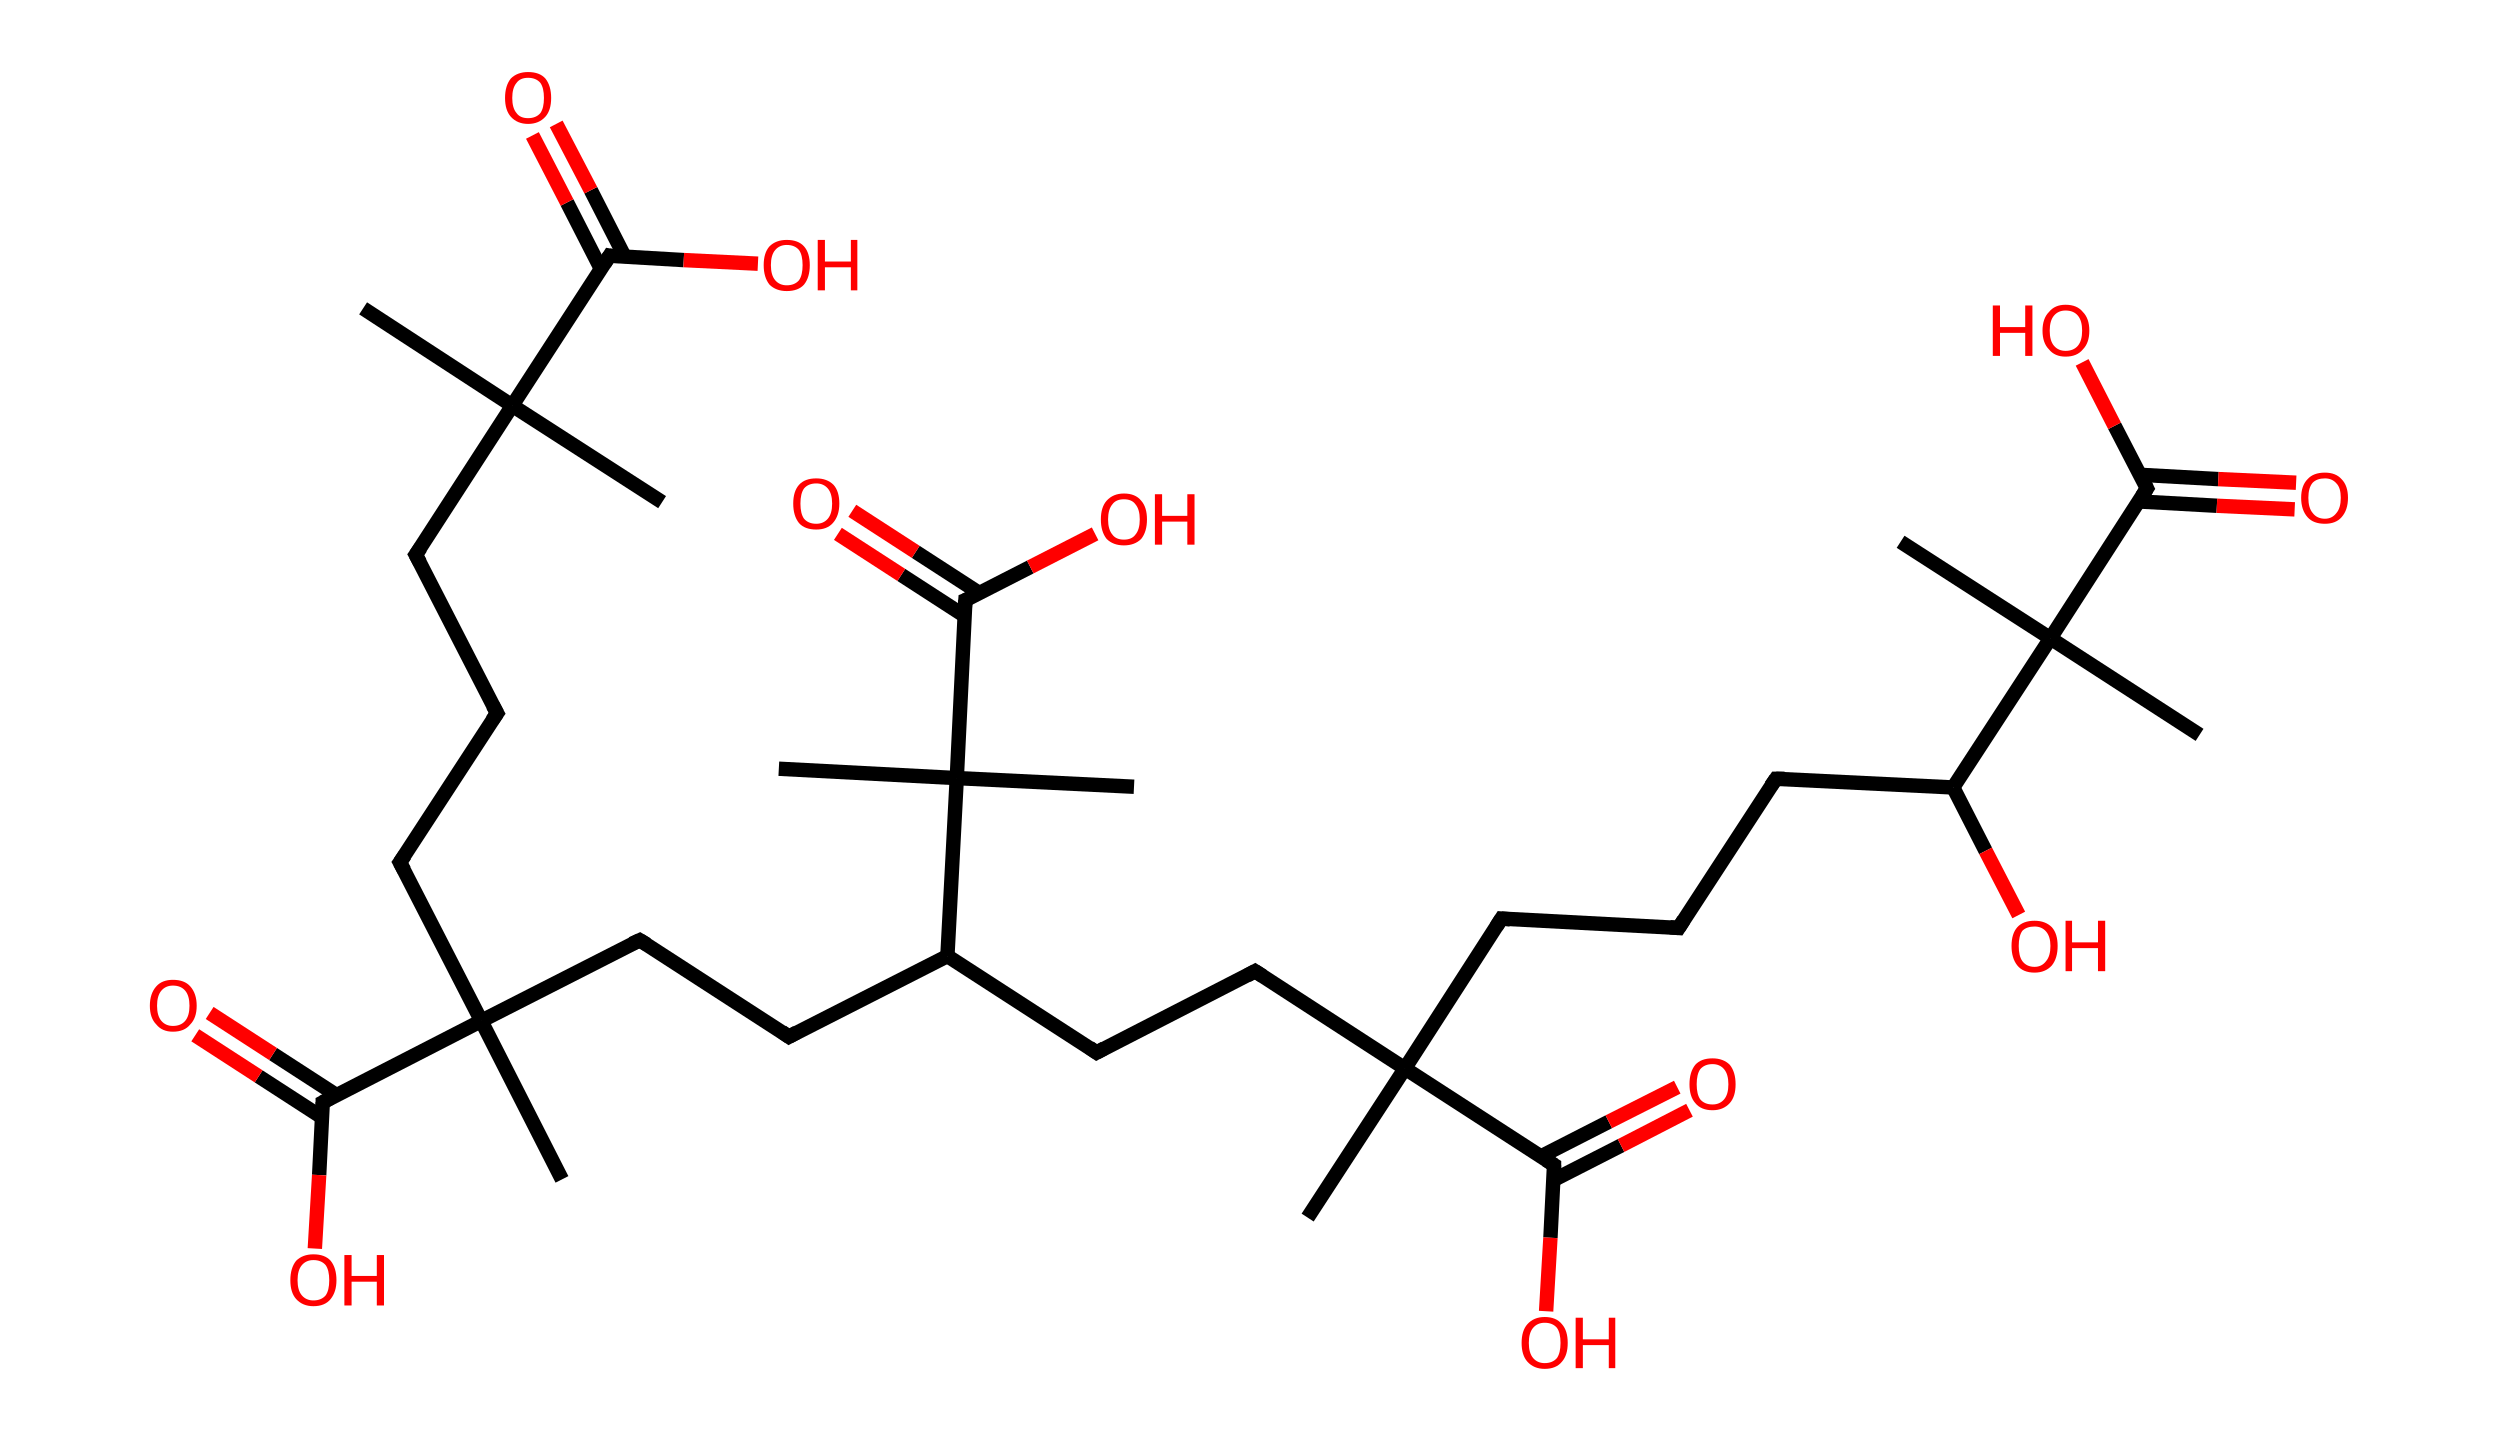 <?xml version='1.0' encoding='ASCII' standalone='yes'?>
<svg xmlns="http://www.w3.org/2000/svg" xmlns:rdkit="http://www.rdkit.org/xml" xmlns:xlink="http://www.w3.org/1999/xlink" version="1.1" baseProfile="full" xml:space="preserve" width="347px" height="200px" viewBox="0 0 347 200">
<!-- END OF HEADER -->
<rect style="opacity:1.0;fill:#FFFFFF;stroke:none" width="347.0" height="200.0" x="0.0" y="0.0"> </rect>
<path class="bond-0 atom-0 atom-1" d="M 50.4,42.8 L 71.1,56.3" style="fill:none;fill-rule:evenodd;stroke:#000000;stroke-width:2.0px;stroke-linecap:butt;stroke-linejoin:miter;stroke-opacity:1"/>
<path class="bond-1 atom-1 atom-2" d="M 71.1,56.3 L 91.9,69.7" style="fill:none;fill-rule:evenodd;stroke:#000000;stroke-width:2.0px;stroke-linecap:butt;stroke-linejoin:miter;stroke-opacity:1"/>
<path class="bond-2 atom-1 atom-3" d="M 71.1,56.3 L 57.7,77.0" style="fill:none;fill-rule:evenodd;stroke:#000000;stroke-width:2.0px;stroke-linecap:butt;stroke-linejoin:miter;stroke-opacity:1"/>
<path class="bond-3 atom-3 atom-4" d="M 57.7,77.0 L 69.0,99.0" style="fill:none;fill-rule:evenodd;stroke:#000000;stroke-width:2.0px;stroke-linecap:butt;stroke-linejoin:miter;stroke-opacity:1"/>
<path class="bond-4 atom-4 atom-5" d="M 69.0,99.0 L 55.5,119.7" style="fill:none;fill-rule:evenodd;stroke:#000000;stroke-width:2.0px;stroke-linecap:butt;stroke-linejoin:miter;stroke-opacity:1"/>
<path class="bond-5 atom-5 atom-6" d="M 55.5,119.7 L 66.8,141.7" style="fill:none;fill-rule:evenodd;stroke:#000000;stroke-width:2.0px;stroke-linecap:butt;stroke-linejoin:miter;stroke-opacity:1"/>
<path class="bond-6 atom-6 atom-7" d="M 66.8,141.7 L 78.0,163.7" style="fill:none;fill-rule:evenodd;stroke:#000000;stroke-width:2.0px;stroke-linecap:butt;stroke-linejoin:miter;stroke-opacity:1"/>
<path class="bond-7 atom-6 atom-8" d="M 66.8,141.7 L 88.8,130.5" style="fill:none;fill-rule:evenodd;stroke:#000000;stroke-width:2.0px;stroke-linecap:butt;stroke-linejoin:miter;stroke-opacity:1"/>
<path class="bond-8 atom-8 atom-9" d="M 88.8,130.5 L 109.5,143.9" style="fill:none;fill-rule:evenodd;stroke:#000000;stroke-width:2.0px;stroke-linecap:butt;stroke-linejoin:miter;stroke-opacity:1"/>
<path class="bond-9 atom-9 atom-10" d="M 109.5,143.9 L 131.5,132.7" style="fill:none;fill-rule:evenodd;stroke:#000000;stroke-width:2.0px;stroke-linecap:butt;stroke-linejoin:miter;stroke-opacity:1"/>
<path class="bond-10 atom-10 atom-11" d="M 131.5,132.7 L 152.2,146.1" style="fill:none;fill-rule:evenodd;stroke:#000000;stroke-width:2.0px;stroke-linecap:butt;stroke-linejoin:miter;stroke-opacity:1"/>
<path class="bond-11 atom-11 atom-12" d="M 152.2,146.1 L 174.2,134.8" style="fill:none;fill-rule:evenodd;stroke:#000000;stroke-width:2.0px;stroke-linecap:butt;stroke-linejoin:miter;stroke-opacity:1"/>
<path class="bond-12 atom-12 atom-13" d="M 174.2,134.8 L 195.0,148.3" style="fill:none;fill-rule:evenodd;stroke:#000000;stroke-width:2.0px;stroke-linecap:butt;stroke-linejoin:miter;stroke-opacity:1"/>
<path class="bond-13 atom-13 atom-14" d="M 195.0,148.3 L 181.5,169.0" style="fill:none;fill-rule:evenodd;stroke:#000000;stroke-width:2.0px;stroke-linecap:butt;stroke-linejoin:miter;stroke-opacity:1"/>
<path class="bond-14 atom-13 atom-15" d="M 195.0,148.3 L 208.4,127.5" style="fill:none;fill-rule:evenodd;stroke:#000000;stroke-width:2.0px;stroke-linecap:butt;stroke-linejoin:miter;stroke-opacity:1"/>
<path class="bond-15 atom-15 atom-16" d="M 208.4,127.5 L 233.0,128.8" style="fill:none;fill-rule:evenodd;stroke:#000000;stroke-width:2.0px;stroke-linecap:butt;stroke-linejoin:miter;stroke-opacity:1"/>
<path class="bond-16 atom-16 atom-17" d="M 233.0,128.8 L 246.5,108.1" style="fill:none;fill-rule:evenodd;stroke:#000000;stroke-width:2.0px;stroke-linecap:butt;stroke-linejoin:miter;stroke-opacity:1"/>
<path class="bond-17 atom-17 atom-18" d="M 246.5,108.1 L 271.1,109.3" style="fill:none;fill-rule:evenodd;stroke:#000000;stroke-width:2.0px;stroke-linecap:butt;stroke-linejoin:miter;stroke-opacity:1"/>
<path class="bond-18 atom-18 atom-19" d="M 271.1,109.3 L 275.6,118.1" style="fill:none;fill-rule:evenodd;stroke:#000000;stroke-width:2.0px;stroke-linecap:butt;stroke-linejoin:miter;stroke-opacity:1"/>
<path class="bond-18 atom-18 atom-19" d="M 275.6,118.1 L 280.2,127.0" style="fill:none;fill-rule:evenodd;stroke:#FF0000;stroke-width:2.0px;stroke-linecap:butt;stroke-linejoin:miter;stroke-opacity:1"/>
<path class="bond-19 atom-18 atom-20" d="M 271.1,109.3 L 284.6,88.6" style="fill:none;fill-rule:evenodd;stroke:#000000;stroke-width:2.0px;stroke-linecap:butt;stroke-linejoin:miter;stroke-opacity:1"/>
<path class="bond-20 atom-20 atom-21" d="M 284.6,88.6 L 263.8,75.2" style="fill:none;fill-rule:evenodd;stroke:#000000;stroke-width:2.0px;stroke-linecap:butt;stroke-linejoin:miter;stroke-opacity:1"/>
<path class="bond-21 atom-20 atom-22" d="M 284.6,88.6 L 305.3,102.0" style="fill:none;fill-rule:evenodd;stroke:#000000;stroke-width:2.0px;stroke-linecap:butt;stroke-linejoin:miter;stroke-opacity:1"/>
<path class="bond-22 atom-20 atom-23" d="M 284.6,88.6 L 298.0,67.8" style="fill:none;fill-rule:evenodd;stroke:#000000;stroke-width:2.0px;stroke-linecap:butt;stroke-linejoin:miter;stroke-opacity:1"/>
<path class="bond-23 atom-23 atom-24" d="M 296.8,69.6 L 307.7,70.2" style="fill:none;fill-rule:evenodd;stroke:#000000;stroke-width:2.0px;stroke-linecap:butt;stroke-linejoin:miter;stroke-opacity:1"/>
<path class="bond-23 atom-23 atom-24" d="M 307.7,70.2 L 318.5,70.7" style="fill:none;fill-rule:evenodd;stroke:#FF0000;stroke-width:2.0px;stroke-linecap:butt;stroke-linejoin:miter;stroke-opacity:1"/>
<path class="bond-23 atom-23 atom-24" d="M 297.0,65.9 L 307.9,66.5" style="fill:none;fill-rule:evenodd;stroke:#000000;stroke-width:2.0px;stroke-linecap:butt;stroke-linejoin:miter;stroke-opacity:1"/>
<path class="bond-23 atom-23 atom-24" d="M 307.9,66.5 L 318.7,67.0" style="fill:none;fill-rule:evenodd;stroke:#FF0000;stroke-width:2.0px;stroke-linecap:butt;stroke-linejoin:miter;stroke-opacity:1"/>
<path class="bond-24 atom-23 atom-25" d="M 298.0,67.8 L 293.5,59.1" style="fill:none;fill-rule:evenodd;stroke:#000000;stroke-width:2.0px;stroke-linecap:butt;stroke-linejoin:miter;stroke-opacity:1"/>
<path class="bond-24 atom-23 atom-25" d="M 293.5,59.1 L 289.0,50.3" style="fill:none;fill-rule:evenodd;stroke:#FF0000;stroke-width:2.0px;stroke-linecap:butt;stroke-linejoin:miter;stroke-opacity:1"/>
<path class="bond-25 atom-13 atom-26" d="M 195.0,148.3 L 215.7,161.7" style="fill:none;fill-rule:evenodd;stroke:#000000;stroke-width:2.0px;stroke-linecap:butt;stroke-linejoin:miter;stroke-opacity:1"/>
<path class="bond-26 atom-26 atom-27" d="M 215.6,163.8 L 225.0,159.0" style="fill:none;fill-rule:evenodd;stroke:#000000;stroke-width:2.0px;stroke-linecap:butt;stroke-linejoin:miter;stroke-opacity:1"/>
<path class="bond-26 atom-26 atom-27" d="M 225.0,159.0 L 234.5,154.1" style="fill:none;fill-rule:evenodd;stroke:#FF0000;stroke-width:2.0px;stroke-linecap:butt;stroke-linejoin:miter;stroke-opacity:1"/>
<path class="bond-26 atom-26 atom-27" d="M 213.9,160.5 L 223.3,155.7" style="fill:none;fill-rule:evenodd;stroke:#000000;stroke-width:2.0px;stroke-linecap:butt;stroke-linejoin:miter;stroke-opacity:1"/>
<path class="bond-26 atom-26 atom-27" d="M 223.3,155.7 L 232.8,150.9" style="fill:none;fill-rule:evenodd;stroke:#FF0000;stroke-width:2.0px;stroke-linecap:butt;stroke-linejoin:miter;stroke-opacity:1"/>
<path class="bond-27 atom-26 atom-28" d="M 215.7,161.7 L 215.2,171.8" style="fill:none;fill-rule:evenodd;stroke:#000000;stroke-width:2.0px;stroke-linecap:butt;stroke-linejoin:miter;stroke-opacity:1"/>
<path class="bond-27 atom-26 atom-28" d="M 215.2,171.8 L 214.6,182.0" style="fill:none;fill-rule:evenodd;stroke:#FF0000;stroke-width:2.0px;stroke-linecap:butt;stroke-linejoin:miter;stroke-opacity:1"/>
<path class="bond-28 atom-10 atom-29" d="M 131.5,132.7 L 132.8,108.0" style="fill:none;fill-rule:evenodd;stroke:#000000;stroke-width:2.0px;stroke-linecap:butt;stroke-linejoin:miter;stroke-opacity:1"/>
<path class="bond-29 atom-29 atom-30" d="M 132.8,108.0 L 108.1,106.7" style="fill:none;fill-rule:evenodd;stroke:#000000;stroke-width:2.0px;stroke-linecap:butt;stroke-linejoin:miter;stroke-opacity:1"/>
<path class="bond-30 atom-29 atom-31" d="M 132.8,108.0 L 157.4,109.2" style="fill:none;fill-rule:evenodd;stroke:#000000;stroke-width:2.0px;stroke-linecap:butt;stroke-linejoin:miter;stroke-opacity:1"/>
<path class="bond-31 atom-29 atom-32" d="M 132.8,108.0 L 134.0,83.3" style="fill:none;fill-rule:evenodd;stroke:#000000;stroke-width:2.0px;stroke-linecap:butt;stroke-linejoin:miter;stroke-opacity:1"/>
<path class="bond-32 atom-32 atom-33" d="M 135.9,82.3 L 127.1,76.6" style="fill:none;fill-rule:evenodd;stroke:#000000;stroke-width:2.0px;stroke-linecap:butt;stroke-linejoin:miter;stroke-opacity:1"/>
<path class="bond-32 atom-32 atom-33" d="M 127.1,76.6 L 118.3,70.9" style="fill:none;fill-rule:evenodd;stroke:#FF0000;stroke-width:2.0px;stroke-linecap:butt;stroke-linejoin:miter;stroke-opacity:1"/>
<path class="bond-32 atom-32 atom-33" d="M 133.9,85.5 L 125.1,79.8" style="fill:none;fill-rule:evenodd;stroke:#000000;stroke-width:2.0px;stroke-linecap:butt;stroke-linejoin:miter;stroke-opacity:1"/>
<path class="bond-32 atom-32 atom-33" d="M 125.1,79.8 L 116.3,74.1" style="fill:none;fill-rule:evenodd;stroke:#FF0000;stroke-width:2.0px;stroke-linecap:butt;stroke-linejoin:miter;stroke-opacity:1"/>
<path class="bond-33 atom-32 atom-34" d="M 134.0,83.3 L 143.0,78.7" style="fill:none;fill-rule:evenodd;stroke:#000000;stroke-width:2.0px;stroke-linecap:butt;stroke-linejoin:miter;stroke-opacity:1"/>
<path class="bond-33 atom-32 atom-34" d="M 143.0,78.7 L 152.0,74.1" style="fill:none;fill-rule:evenodd;stroke:#FF0000;stroke-width:2.0px;stroke-linecap:butt;stroke-linejoin:miter;stroke-opacity:1"/>
<path class="bond-34 atom-6 atom-35" d="M 66.8,141.7 L 44.8,153.0" style="fill:none;fill-rule:evenodd;stroke:#000000;stroke-width:2.0px;stroke-linecap:butt;stroke-linejoin:miter;stroke-opacity:1"/>
<path class="bond-35 atom-35 atom-36" d="M 46.7,152.0 L 37.9,146.3" style="fill:none;fill-rule:evenodd;stroke:#000000;stroke-width:2.0px;stroke-linecap:butt;stroke-linejoin:miter;stroke-opacity:1"/>
<path class="bond-35 atom-35 atom-36" d="M 37.9,146.3 L 29.1,140.6" style="fill:none;fill-rule:evenodd;stroke:#FF0000;stroke-width:2.0px;stroke-linecap:butt;stroke-linejoin:miter;stroke-opacity:1"/>
<path class="bond-35 atom-35 atom-36" d="M 44.7,155.1 L 35.9,149.4" style="fill:none;fill-rule:evenodd;stroke:#000000;stroke-width:2.0px;stroke-linecap:butt;stroke-linejoin:miter;stroke-opacity:1"/>
<path class="bond-35 atom-35 atom-36" d="M 35.9,149.4 L 27.1,143.7" style="fill:none;fill-rule:evenodd;stroke:#FF0000;stroke-width:2.0px;stroke-linecap:butt;stroke-linejoin:miter;stroke-opacity:1"/>
<path class="bond-36 atom-35 atom-37" d="M 44.8,153.0 L 44.3,163.1" style="fill:none;fill-rule:evenodd;stroke:#000000;stroke-width:2.0px;stroke-linecap:butt;stroke-linejoin:miter;stroke-opacity:1"/>
<path class="bond-36 atom-35 atom-37" d="M 44.3,163.1 L 43.7,173.3" style="fill:none;fill-rule:evenodd;stroke:#FF0000;stroke-width:2.0px;stroke-linecap:butt;stroke-linejoin:miter;stroke-opacity:1"/>
<path class="bond-37 atom-1 atom-38" d="M 71.1,56.3 L 84.6,35.5" style="fill:none;fill-rule:evenodd;stroke:#000000;stroke-width:2.0px;stroke-linecap:butt;stroke-linejoin:miter;stroke-opacity:1"/>
<path class="bond-38 atom-38 atom-39" d="M 86.7,35.6 L 82.0,26.4" style="fill:none;fill-rule:evenodd;stroke:#000000;stroke-width:2.0px;stroke-linecap:butt;stroke-linejoin:miter;stroke-opacity:1"/>
<path class="bond-38 atom-38 atom-39" d="M 82.0,26.4 L 77.2,17.2" style="fill:none;fill-rule:evenodd;stroke:#FF0000;stroke-width:2.0px;stroke-linecap:butt;stroke-linejoin:miter;stroke-opacity:1"/>
<path class="bond-38 atom-38 atom-39" d="M 83.4,37.3 L 78.7,28.1" style="fill:none;fill-rule:evenodd;stroke:#000000;stroke-width:2.0px;stroke-linecap:butt;stroke-linejoin:miter;stroke-opacity:1"/>
<path class="bond-38 atom-38 atom-39" d="M 78.7,28.1 L 73.9,18.8" style="fill:none;fill-rule:evenodd;stroke:#FF0000;stroke-width:2.0px;stroke-linecap:butt;stroke-linejoin:miter;stroke-opacity:1"/>
<path class="bond-39 atom-38 atom-40" d="M 84.6,35.5 L 94.9,36.1" style="fill:none;fill-rule:evenodd;stroke:#000000;stroke-width:2.0px;stroke-linecap:butt;stroke-linejoin:miter;stroke-opacity:1"/>
<path class="bond-39 atom-38 atom-40" d="M 94.9,36.1 L 105.2,36.6" style="fill:none;fill-rule:evenodd;stroke:#FF0000;stroke-width:2.0px;stroke-linecap:butt;stroke-linejoin:miter;stroke-opacity:1"/>
<path d="M 58.4,76.0 L 57.7,77.0 L 58.3,78.1" style="fill:none;stroke:#000000;stroke-width:2.0px;stroke-linecap:butt;stroke-linejoin:miter;stroke-opacity:1;"/>
<path d="M 68.4,97.9 L 69.0,99.0 L 68.3,100.0" style="fill:none;stroke:#000000;stroke-width:2.0px;stroke-linecap:butt;stroke-linejoin:miter;stroke-opacity:1;"/>
<path d="M 56.2,118.7 L 55.5,119.7 L 56.1,120.8" style="fill:none;stroke:#000000;stroke-width:2.0px;stroke-linecap:butt;stroke-linejoin:miter;stroke-opacity:1;"/>
<path d="M 87.7,131.0 L 88.8,130.5 L 89.8,131.1" style="fill:none;stroke:#000000;stroke-width:2.0px;stroke-linecap:butt;stroke-linejoin:miter;stroke-opacity:1;"/>
<path d="M 108.5,143.2 L 109.5,143.9 L 110.6,143.3" style="fill:none;stroke:#000000;stroke-width:2.0px;stroke-linecap:butt;stroke-linejoin:miter;stroke-opacity:1;"/>
<path d="M 151.2,145.4 L 152.2,146.1 L 153.3,145.5" style="fill:none;stroke:#000000;stroke-width:2.0px;stroke-linecap:butt;stroke-linejoin:miter;stroke-opacity:1;"/>
<path d="M 173.1,135.4 L 174.2,134.8 L 175.3,135.5" style="fill:none;stroke:#000000;stroke-width:2.0px;stroke-linecap:butt;stroke-linejoin:miter;stroke-opacity:1;"/>
<path d="M 207.7,128.6 L 208.4,127.5 L 209.6,127.6" style="fill:none;stroke:#000000;stroke-width:2.0px;stroke-linecap:butt;stroke-linejoin:miter;stroke-opacity:1;"/>
<path d="M 231.8,128.7 L 233.0,128.8 L 233.7,127.7" style="fill:none;stroke:#000000;stroke-width:2.0px;stroke-linecap:butt;stroke-linejoin:miter;stroke-opacity:1;"/>
<path d="M 245.8,109.1 L 246.5,108.1 L 247.7,108.1" style="fill:none;stroke:#000000;stroke-width:2.0px;stroke-linecap:butt;stroke-linejoin:miter;stroke-opacity:1;"/>
<path d="M 297.3,68.9 L 298.0,67.8 L 297.8,67.4" style="fill:none;stroke:#000000;stroke-width:2.0px;stroke-linecap:butt;stroke-linejoin:miter;stroke-opacity:1;"/>
<path d="M 214.6,161.0 L 215.7,161.7 L 215.7,162.2" style="fill:none;stroke:#000000;stroke-width:2.0px;stroke-linecap:butt;stroke-linejoin:miter;stroke-opacity:1;"/>
<path d="M 133.9,84.6 L 134.0,83.3 L 134.5,83.1" style="fill:none;stroke:#000000;stroke-width:2.0px;stroke-linecap:butt;stroke-linejoin:miter;stroke-opacity:1;"/>
<path d="M 45.9,152.4 L 44.8,153.0 L 44.8,153.5" style="fill:none;stroke:#000000;stroke-width:2.0px;stroke-linecap:butt;stroke-linejoin:miter;stroke-opacity:1;"/>
<path d="M 83.9,36.6 L 84.6,35.5 L 85.1,35.6" style="fill:none;stroke:#000000;stroke-width:2.0px;stroke-linecap:butt;stroke-linejoin:miter;stroke-opacity:1;"/>
<path class="atom-19" d="M 279.2 131.3 Q 279.2 129.6, 280.0 128.7 Q 280.8 127.8, 282.4 127.8 Q 283.9 127.8, 284.8 128.7 Q 285.6 129.6, 285.6 131.3 Q 285.6 133.0, 284.8 134.0 Q 283.9 135.0, 282.4 135.0 Q 280.8 135.0, 280.0 134.0 Q 279.2 133.0, 279.2 131.3 M 282.4 134.2 Q 283.4 134.2, 284.0 133.4 Q 284.6 132.7, 284.6 131.3 Q 284.6 130.0, 284.0 129.3 Q 283.4 128.6, 282.4 128.6 Q 281.3 128.6, 280.7 129.2 Q 280.2 129.9, 280.2 131.3 Q 280.2 132.7, 280.7 133.4 Q 281.3 134.2, 282.4 134.2 " fill="#FF0000"/>
<path class="atom-19" d="M 286.7 127.8 L 287.6 127.8 L 287.6 130.8 L 291.2 130.8 L 291.2 127.8 L 292.2 127.8 L 292.2 134.8 L 291.2 134.8 L 291.2 131.6 L 287.6 131.6 L 287.6 134.8 L 286.7 134.8 L 286.7 127.8 " fill="#FF0000"/>
<path class="atom-24" d="M 319.4 69.1 Q 319.4 67.4, 320.3 66.5 Q 321.1 65.6, 322.7 65.6 Q 324.2 65.6, 325.0 66.5 Q 325.9 67.4, 325.9 69.1 Q 325.9 70.8, 325.0 71.8 Q 324.2 72.7, 322.7 72.7 Q 321.1 72.7, 320.3 71.8 Q 319.4 70.8, 319.4 69.1 M 322.7 72.0 Q 323.7 72.0, 324.3 71.2 Q 324.9 70.5, 324.9 69.1 Q 324.9 67.7, 324.3 67.1 Q 323.7 66.4, 322.7 66.4 Q 321.6 66.4, 321.0 67.0 Q 320.4 67.7, 320.4 69.1 Q 320.4 70.5, 321.0 71.2 Q 321.6 72.0, 322.7 72.0 " fill="#FF0000"/>
<path class="atom-25" d="M 276.6 42.4 L 277.6 42.4 L 277.6 45.4 L 281.1 45.4 L 281.1 42.4 L 282.1 42.4 L 282.1 49.4 L 281.1 49.4 L 281.1 46.2 L 277.6 46.2 L 277.6 49.4 L 276.6 49.4 L 276.6 42.4 " fill="#FF0000"/>
<path class="atom-25" d="M 283.5 45.9 Q 283.5 44.2, 284.4 43.3 Q 285.2 42.3, 286.7 42.3 Q 288.3 42.3, 289.1 43.3 Q 290.0 44.2, 290.0 45.9 Q 290.0 47.6, 289.1 48.5 Q 288.3 49.5, 286.7 49.5 Q 285.2 49.5, 284.4 48.5 Q 283.5 47.6, 283.5 45.9 M 286.7 48.7 Q 287.8 48.7, 288.4 48.0 Q 289.0 47.3, 289.0 45.9 Q 289.0 44.5, 288.4 43.8 Q 287.8 43.1, 286.7 43.1 Q 285.7 43.1, 285.1 43.8 Q 284.5 44.5, 284.5 45.9 Q 284.5 47.3, 285.1 48.0 Q 285.7 48.7, 286.7 48.7 " fill="#FF0000"/>
<path class="atom-27" d="M 234.5 150.5 Q 234.5 148.8, 235.3 147.8 Q 236.1 146.9, 237.7 146.9 Q 239.2 146.9, 240.1 147.8 Q 240.9 148.8, 240.9 150.5 Q 240.9 152.2, 240.1 153.1 Q 239.2 154.1, 237.7 154.1 Q 236.1 154.1, 235.3 153.1 Q 234.5 152.2, 234.5 150.5 M 237.7 153.3 Q 238.7 153.3, 239.3 152.6 Q 239.9 151.9, 239.9 150.5 Q 239.9 149.1, 239.3 148.4 Q 238.7 147.7, 237.7 147.7 Q 236.6 147.7, 236.0 148.4 Q 235.5 149.1, 235.5 150.5 Q 235.5 151.9, 236.0 152.6 Q 236.6 153.3, 237.7 153.3 " fill="#FF0000"/>
<path class="atom-28" d="M 211.2 186.4 Q 211.2 184.7, 212.0 183.8 Q 212.9 182.8, 214.4 182.8 Q 216.0 182.8, 216.8 183.8 Q 217.6 184.7, 217.6 186.4 Q 217.6 188.1, 216.8 189.0 Q 216.0 190.0, 214.4 190.0 Q 212.9 190.0, 212.0 189.0 Q 211.2 188.1, 211.2 186.4 M 214.4 189.2 Q 215.5 189.2, 216.1 188.5 Q 216.6 187.8, 216.6 186.4 Q 216.6 185.0, 216.1 184.3 Q 215.5 183.6, 214.4 183.6 Q 213.4 183.6, 212.8 184.3 Q 212.2 185.0, 212.2 186.4 Q 212.2 187.8, 212.8 188.5 Q 213.4 189.2, 214.4 189.2 " fill="#FF0000"/>
<path class="atom-28" d="M 218.7 182.9 L 219.7 182.9 L 219.7 185.9 L 223.3 185.9 L 223.3 182.9 L 224.2 182.9 L 224.2 189.9 L 223.3 189.9 L 223.3 186.7 L 219.7 186.7 L 219.7 189.9 L 218.7 189.9 L 218.7 182.9 " fill="#FF0000"/>
<path class="atom-33" d="M 110.1 69.9 Q 110.1 68.2, 110.9 67.3 Q 111.7 66.4, 113.3 66.4 Q 114.8 66.4, 115.7 67.3 Q 116.5 68.2, 116.5 69.9 Q 116.5 71.6, 115.6 72.6 Q 114.8 73.5, 113.3 73.5 Q 111.7 73.5, 110.9 72.6 Q 110.1 71.6, 110.1 69.9 M 113.3 72.7 Q 114.3 72.7, 114.9 72.0 Q 115.5 71.3, 115.5 69.9 Q 115.5 68.5, 114.9 67.8 Q 114.3 67.1, 113.3 67.1 Q 112.2 67.1, 111.6 67.8 Q 111.1 68.5, 111.1 69.9 Q 111.1 71.3, 111.6 72.0 Q 112.2 72.7, 113.3 72.7 " fill="#FF0000"/>
<path class="atom-34" d="M 152.8 72.1 Q 152.8 70.4, 153.6 69.5 Q 154.5 68.5, 156.0 68.5 Q 157.6 68.5, 158.4 69.5 Q 159.2 70.4, 159.2 72.1 Q 159.2 73.8, 158.4 74.8 Q 157.5 75.7, 156.0 75.7 Q 154.5 75.7, 153.6 74.8 Q 152.8 73.8, 152.8 72.1 M 156.0 74.9 Q 157.1 74.9, 157.6 74.2 Q 158.2 73.5, 158.2 72.1 Q 158.2 70.7, 157.6 70.0 Q 157.1 69.3, 156.0 69.3 Q 154.9 69.3, 154.4 70.0 Q 153.8 70.7, 153.8 72.1 Q 153.8 73.5, 154.4 74.2 Q 154.9 74.9, 156.0 74.9 " fill="#FF0000"/>
<path class="atom-34" d="M 160.3 68.6 L 161.3 68.6 L 161.3 71.6 L 164.8 71.6 L 164.8 68.6 L 165.8 68.6 L 165.8 75.6 L 164.8 75.6 L 164.8 72.4 L 161.3 72.4 L 161.3 75.6 L 160.3 75.6 L 160.3 68.6 " fill="#FF0000"/>
<path class="atom-36" d="M 20.8 139.6 Q 20.8 137.9, 21.7 136.9 Q 22.5 136.0, 24.0 136.0 Q 25.6 136.0, 26.4 136.9 Q 27.3 137.9, 27.3 139.6 Q 27.3 141.3, 26.4 142.2 Q 25.6 143.2, 24.0 143.2 Q 22.5 143.2, 21.7 142.2 Q 20.8 141.3, 20.8 139.6 M 24.0 142.4 Q 25.1 142.4, 25.7 141.7 Q 26.3 141.0, 26.3 139.6 Q 26.3 138.2, 25.7 137.5 Q 25.1 136.8, 24.0 136.8 Q 23.0 136.8, 22.4 137.5 Q 21.8 138.2, 21.8 139.6 Q 21.8 141.0, 22.4 141.7 Q 23.0 142.4, 24.0 142.4 " fill="#FF0000"/>
<path class="atom-37" d="M 40.3 177.7 Q 40.3 176.0, 41.1 175.0 Q 42.0 174.1, 43.5 174.1 Q 45.1 174.1, 45.9 175.0 Q 46.7 176.0, 46.7 177.7 Q 46.7 179.3, 45.9 180.3 Q 45.1 181.3, 43.5 181.3 Q 42.0 181.3, 41.1 180.3 Q 40.3 179.4, 40.3 177.7 M 43.5 180.5 Q 44.6 180.5, 45.2 179.8 Q 45.7 179.1, 45.7 177.7 Q 45.7 176.3, 45.2 175.6 Q 44.6 174.9, 43.5 174.9 Q 42.5 174.9, 41.9 175.6 Q 41.3 176.3, 41.3 177.7 Q 41.3 179.1, 41.9 179.8 Q 42.5 180.5, 43.5 180.5 " fill="#FF0000"/>
<path class="atom-37" d="M 47.8 174.2 L 48.8 174.2 L 48.8 177.1 L 52.3 177.1 L 52.3 174.2 L 53.3 174.2 L 53.3 181.2 L 52.3 181.2 L 52.3 177.9 L 48.8 177.9 L 48.8 181.2 L 47.8 181.2 L 47.8 174.2 " fill="#FF0000"/>
<path class="atom-39" d="M 70.1 13.6 Q 70.1 11.9, 70.9 10.9 Q 71.8 10.0, 73.3 10.0 Q 74.9 10.0, 75.7 10.9 Q 76.5 11.9, 76.5 13.6 Q 76.5 15.3, 75.7 16.2 Q 74.8 17.2, 73.3 17.2 Q 71.8 17.2, 70.9 16.2 Q 70.1 15.3, 70.1 13.6 M 73.3 16.4 Q 74.4 16.4, 75.0 15.7 Q 75.5 15.0, 75.5 13.6 Q 75.5 12.2, 75.0 11.5 Q 74.4 10.8, 73.3 10.8 Q 72.2 10.8, 71.7 11.5 Q 71.1 12.2, 71.1 13.6 Q 71.1 15.0, 71.7 15.7 Q 72.2 16.4, 73.3 16.4 " fill="#FF0000"/>
<path class="atom-40" d="M 106.0 36.8 Q 106.0 35.1, 106.8 34.2 Q 107.7 33.3, 109.2 33.3 Q 110.8 33.3, 111.6 34.2 Q 112.4 35.1, 112.4 36.8 Q 112.4 38.5, 111.6 39.5 Q 110.8 40.4, 109.2 40.4 Q 107.7 40.4, 106.8 39.5 Q 106.0 38.5, 106.0 36.8 M 109.2 39.6 Q 110.3 39.6, 110.9 38.9 Q 111.4 38.2, 111.4 36.8 Q 111.4 35.4, 110.9 34.7 Q 110.3 34.0, 109.2 34.0 Q 108.2 34.0, 107.6 34.7 Q 107.0 35.4, 107.0 36.8 Q 107.0 38.2, 107.6 38.9 Q 108.2 39.6, 109.2 39.6 " fill="#FF0000"/>
<path class="atom-40" d="M 113.5 33.3 L 114.5 33.3 L 114.5 36.3 L 118.1 36.3 L 118.1 33.3 L 119.0 33.3 L 119.0 40.3 L 118.1 40.3 L 118.1 37.1 L 114.5 37.1 L 114.5 40.3 L 113.5 40.3 L 113.5 33.3 " fill="#FF0000"/>
</svg>
